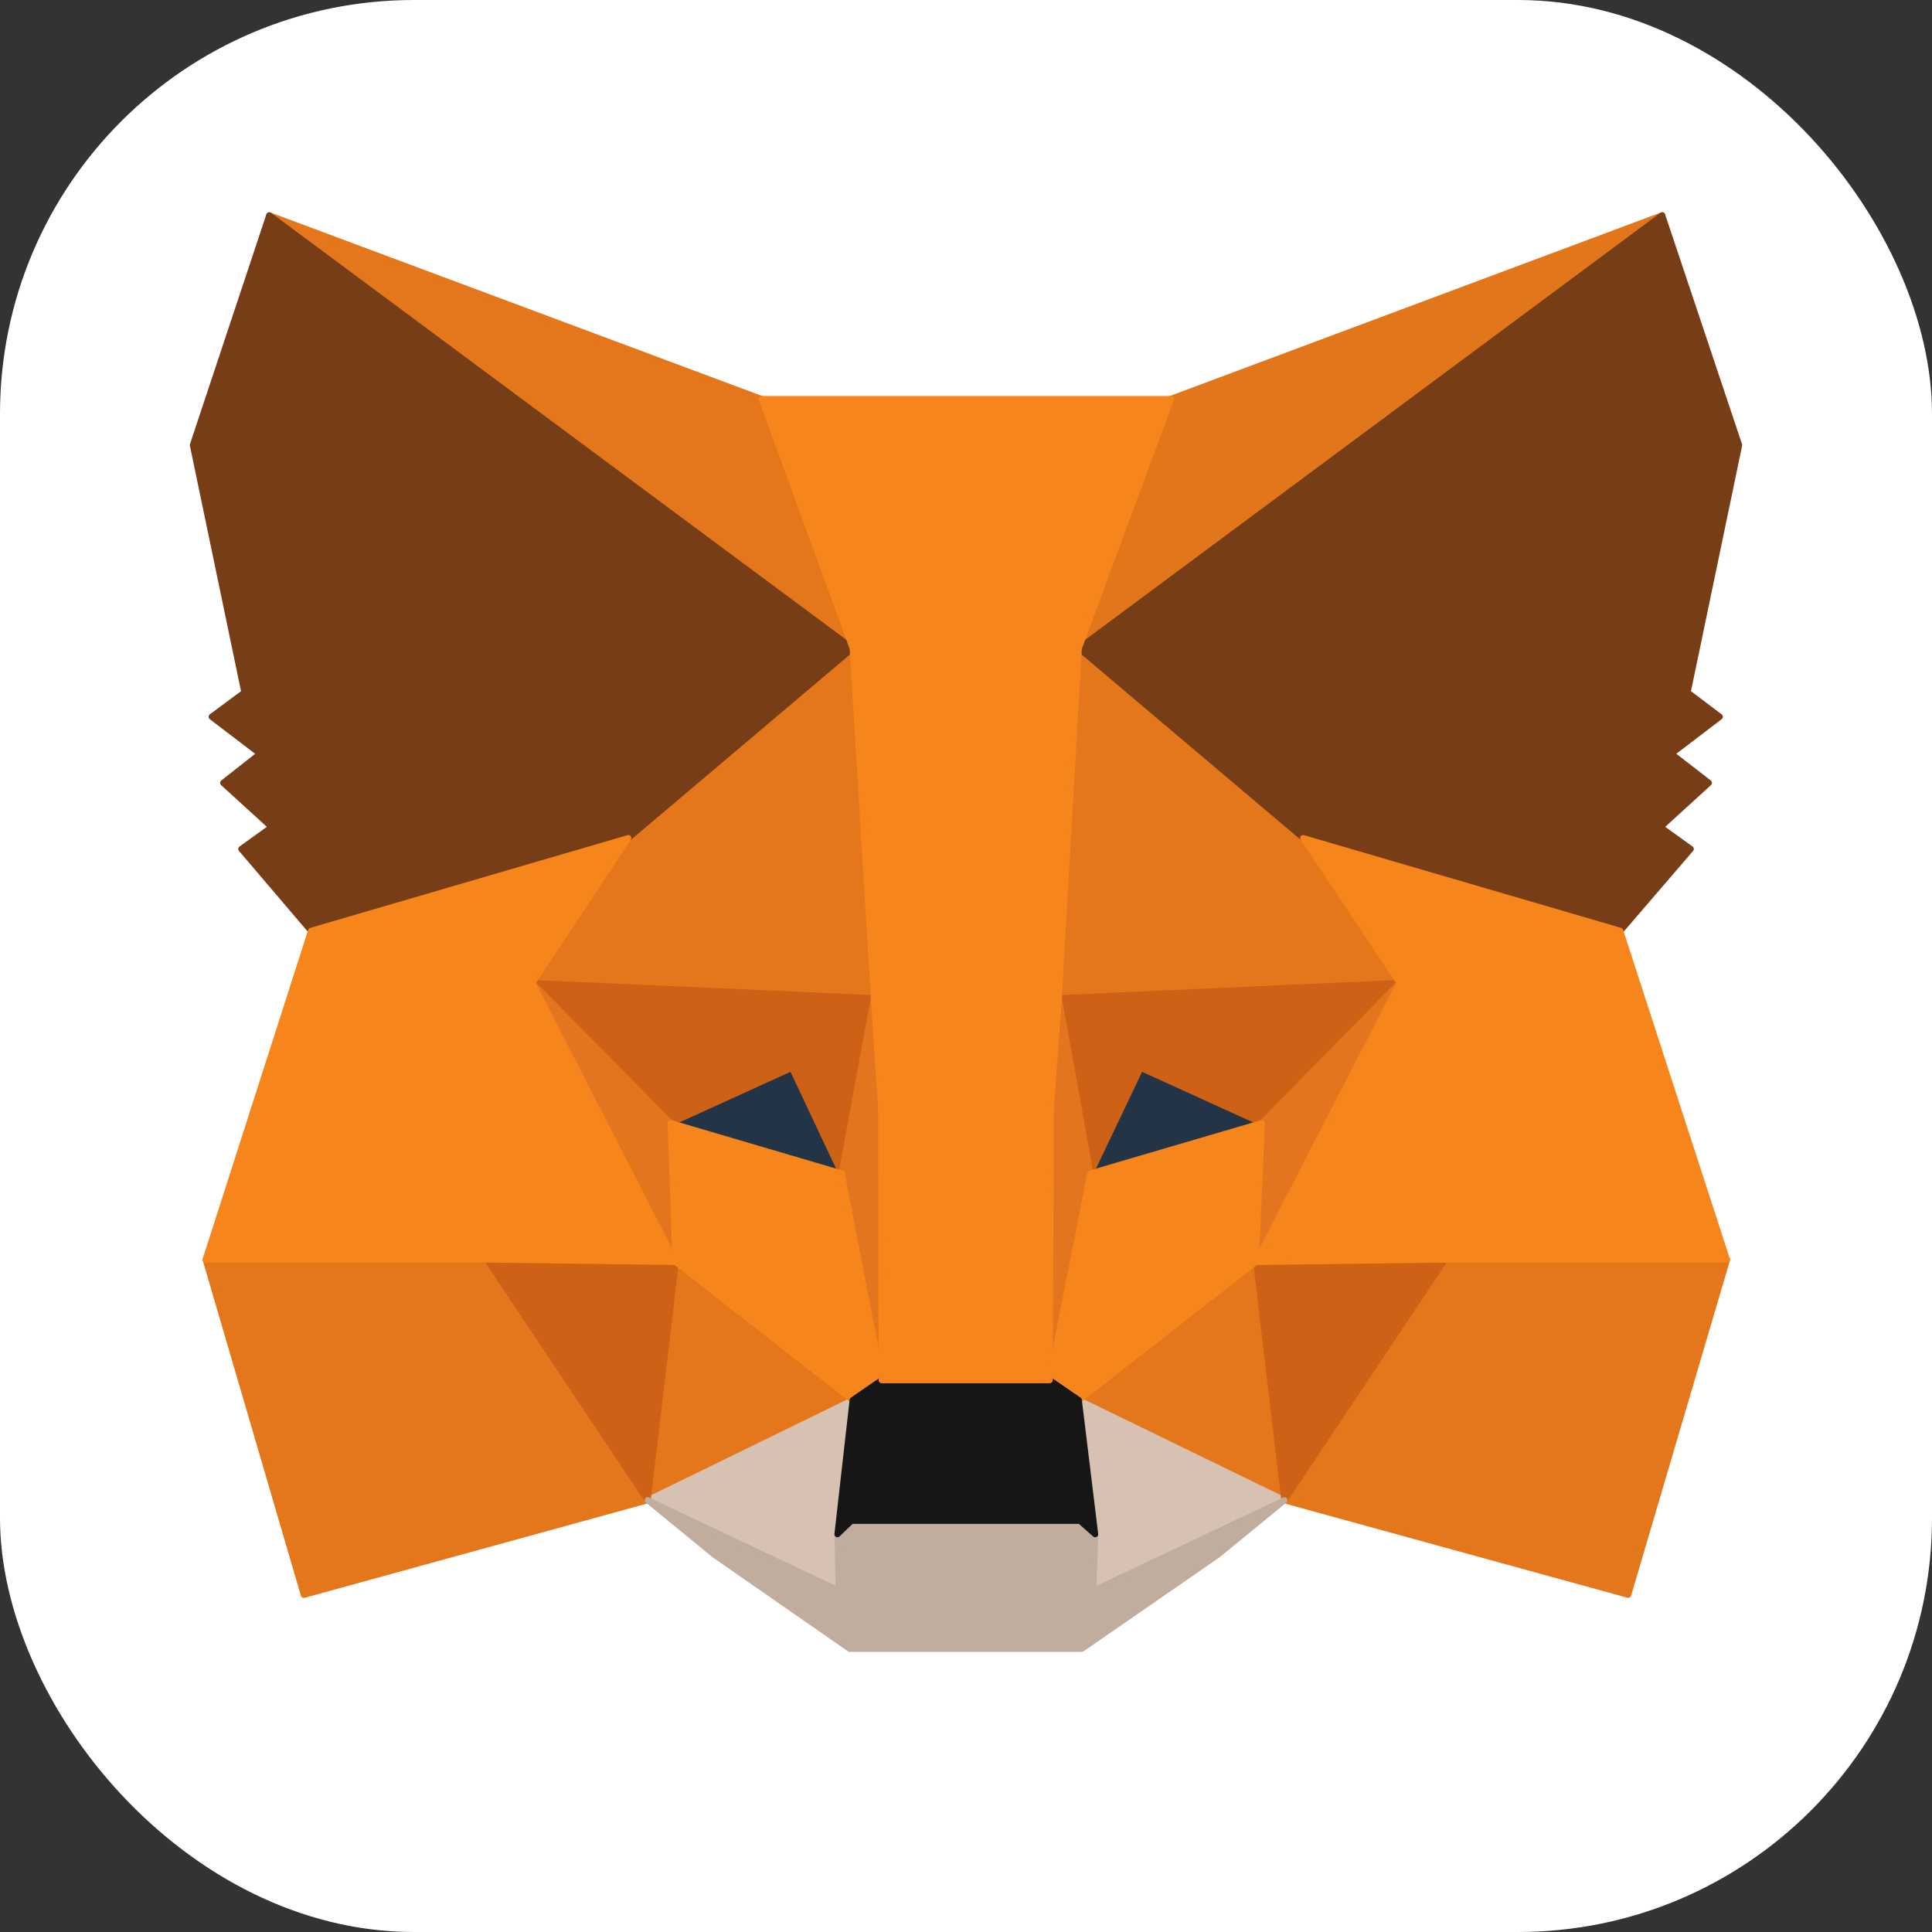 <svg xmlns="http://www.w3.org/2000/svg" fill="none" viewBox="0 0 28 28">
  <rect x="0" y="0" width="28" height="28" fill="#333333" stroke="none"/>
  <g clip-path="url(#a)">
    <path fill="#fff" d="M28 0H0v28h28V0Z"/>
    <path fill="#E2761B" stroke="#E2761B" stroke-linecap="round" stroke-linejoin="round" stroke-width=".088" d="m24.089 3.12-8.744 6.495 1.617-3.832 7.127-2.663Z"/>
    <path fill="#E4761B" stroke="#E4761B" stroke-linecap="round" stroke-linejoin="round" stroke-width=".088" d="m3.902 3.12 8.674 6.556-1.538-3.893L3.902 3.12Zm17.041 15.055-2.329 3.568 4.983 1.37 1.433-4.86-4.087-.078Zm-17.963.079 1.423 4.86 4.983-1.371-2.329-3.568-4.078.079Z"/>
    <path fill="#E4761B" stroke="#E4761B" stroke-linecap="round" stroke-linejoin="round" stroke-width=".088" d="m9.105 12.146-1.389 2.1 4.948.22-.176-5.317-3.383 2.997Zm9.781 0L15.46 9.087l-.114 5.379 4.939-.22-1.398-2.1Zm-9.5 9.597 2.97-1.45-2.566-2.004-.404 3.454Zm6.249-1.45 2.979 1.45-.413-3.454-2.566 2.003Z"/>
    <path fill="#D7C1B3" stroke="#D7C1B3" stroke-linecap="round" stroke-linejoin="round" stroke-width=".088" d="m18.614 21.743-2.98-1.45.238 1.942-.026.817 2.768-1.31Zm-9.228 0 2.768 1.31-.017-.818.22-1.942-2.971 1.45Z"/>
    <path fill="#233447" stroke="#233447" stroke-linecap="round" stroke-linejoin="round" stroke-width=".088" d="m12.198 17.006-2.478-.73 1.749-.8.73 1.53Zm3.595 0 .73-1.53 1.757.8-2.487.73Z"/>
    <path fill="#CD6116" stroke="#CD6116" stroke-linecap="round" stroke-linejoin="round" stroke-width=".088" d="m9.386 21.743.422-3.568-2.75.079 2.328 3.489Zm8.806-3.568.422 3.568 2.329-3.49-2.75-.078Zm2.092-3.929-4.94.22.458 2.54.729-1.53 1.758.8 1.995-2.03ZM9.72 16.276l1.758-.8.72 1.53.466-2.54-4.948-.22 2.004 2.03Z"/>
    <path fill="#E4751F" stroke="#E4751F" stroke-linecap="round" stroke-linejoin="round" stroke-width=".088" d="M7.716 14.246 9.79 18.29l-.07-2.013-2.004-2.03Zm10.573 2.03L18.2 18.29l2.083-4.043-1.995 2.03Zm-5.625-1.81-.466 2.54.58 2.997.132-3.947-.246-1.59Zm2.681 0-.238 1.582.106 3.955.589-2.997-.457-2.54Z"/>
    <path fill="#F6851B" stroke="#F6851B" stroke-linecap="round" stroke-linejoin="round" stroke-width=".088" d="m15.802 17.006-.59 2.997.423.29 2.566-2.004.088-2.013-2.487.73Zm-6.082-.73.07 2.013 2.567 2.003.421-.29-.58-2.996-2.478-.73Z"/>
    <path fill="#C0AD9E" stroke="#C0AD9E" stroke-linecap="round" stroke-linejoin="round" stroke-width=".088" d="m15.845 23.052.027-.817-.22-.194H12.34l-.202.194.017.817-2.768-1.31.967.792 1.96 1.362h3.365l1.97-1.362.966-.791-2.769 1.31Z"/>
    <path fill="#161616" stroke="#161616" stroke-linecap="round" stroke-linejoin="round" stroke-width=".088" d="m15.635 20.292-.422-.29h-2.435l-.421.29-.22 1.943.202-.194h3.313l.22.194-.237-1.943Z"/>
    <path fill="#763D16" stroke="#763D16" stroke-linecap="round" stroke-linejoin="round" stroke-width=".088" d="m24.458 10.036.747-3.585L24.09 3.12l-8.454 6.275 3.252 2.75 4.596 1.345 1.02-1.186-.44-.317.703-.641-.545-.422.703-.536-.466-.352ZM2.795 6.45l.747 3.586-.475.352.703.536-.536.422.703.641-.44.317 1.011 1.186 4.597-1.344 3.252-2.751L3.902 3.12 2.795 6.45Z"/>
    <path fill="#F6851B" stroke="#F6851B" stroke-linecap="round" stroke-linejoin="round" stroke-width=".088" d="m23.483 13.49-4.597-1.344 1.398 2.1L18.2 18.29l2.742-.035h4.086l-1.546-4.764ZM9.105 12.146 4.508 13.49 2.98 18.254h4.078l2.733.035-2.074-4.043 1.389-2.1Zm6.24 2.32.29-5.071 1.336-3.612h-5.933l1.319 3.612.307 5.07.106 1.6.008 3.938h2.435l.017-3.938.115-1.6Z"/>
  </g>
  <defs>
    <clipPath id="a">
      <rect width="28" height="28" fill="#fff" rx="6"/>
    </clipPath>
  </defs>
</svg>
